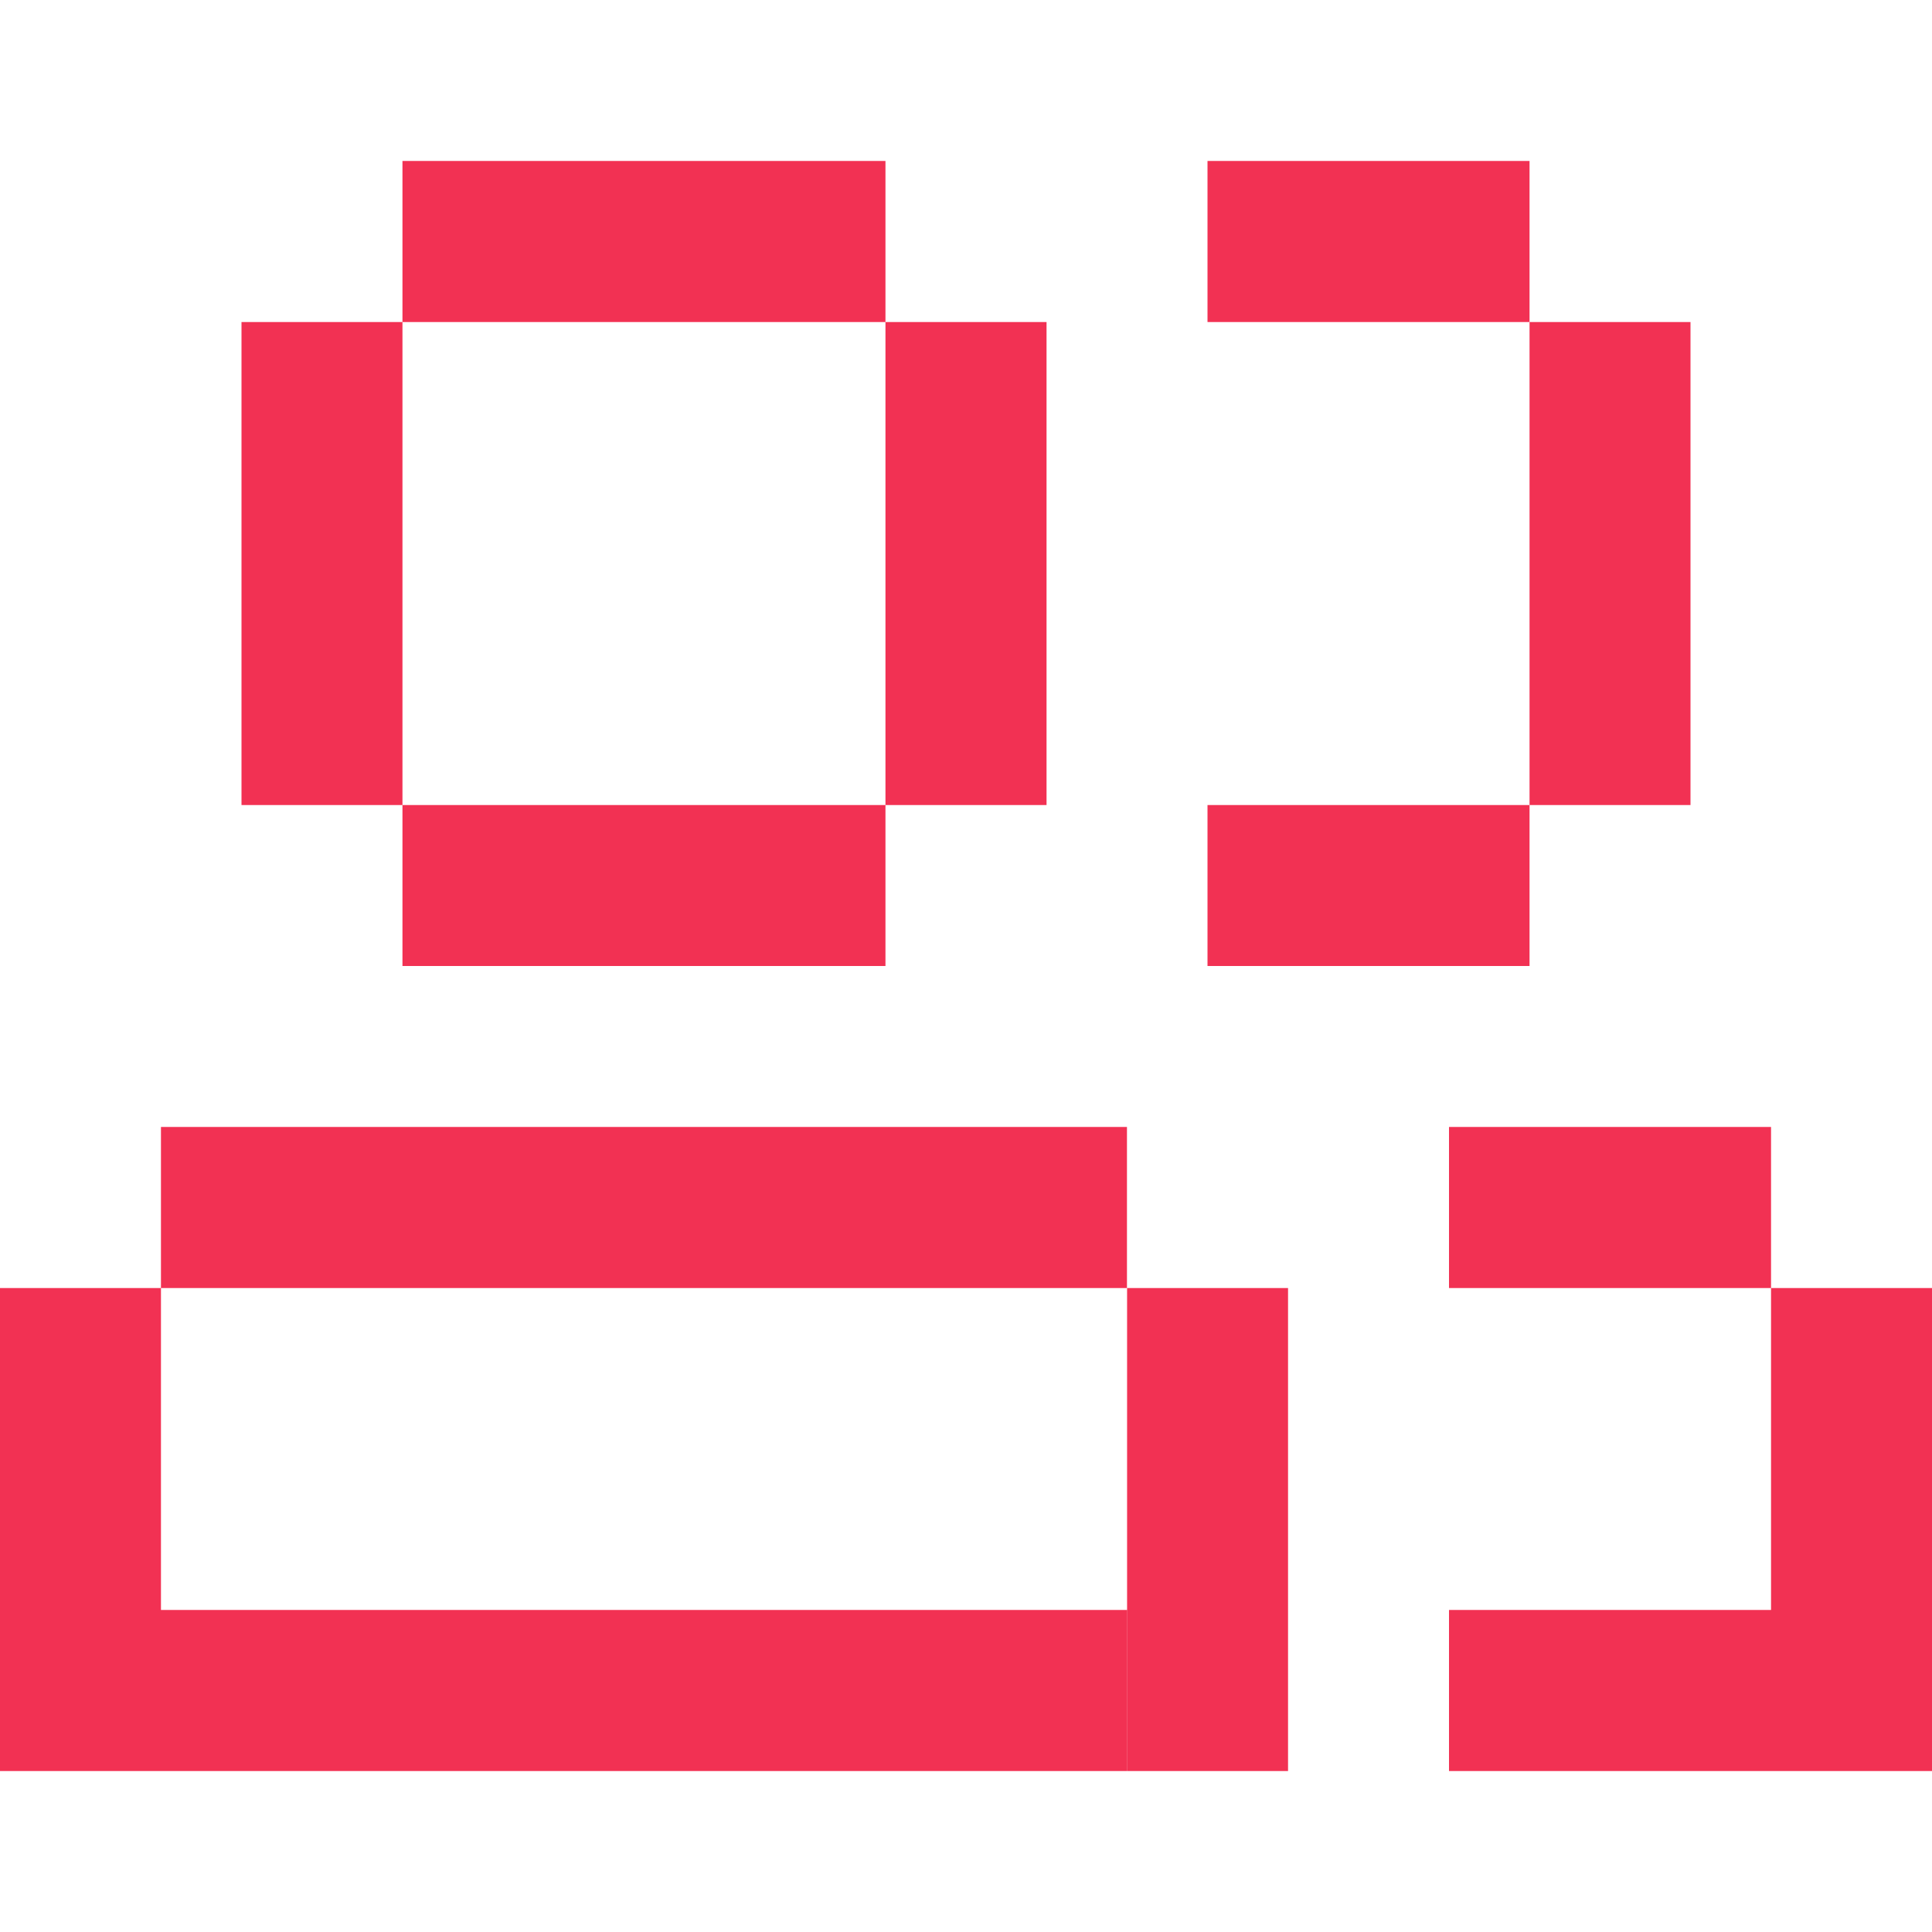 <svg width="16" height="16" viewBox="0 0 16 16" fill="none" xmlns="http://www.w3.org/2000/svg">
<g clip-path="url(#clip0_4_1351)">
<path fill-rule="evenodd" clip-rule="evenodd" d="M7.333 1.333H3.333V2.667L2 2.667V6.667H3.333V8H7.333V6.667H3.333V2.667L7.333 2.667V1.333ZM7.333 2.667H8.667V6.667H7.333V2.667ZM0 10.667H1.333V13.333H9.333V14.667L1.333 14.667H0V10.667ZM1.333 10.667L9.333 10.667V9.333H1.333V10.667ZM10.667 10.667H9.334V14.667H10.667V10.667ZM10 1.333H12.667V2.667H10V1.333ZM12.667 6.667H10V8H12.667V6.667ZM12.667 2.667H14V6.667H12.667V2.667ZM16 10.667H14.667V13.333L12 13.333V14.667H16V13.333L16 13.333V10.667ZM12 9.333H14.667V10.667H12V9.333Z" fill="#F23153"/>
</g>
<defs>
<clipPath id="clip0_4_1351">
<rect width="16" height="16" fill="white"/>
</clipPath>
</defs>
</svg>
